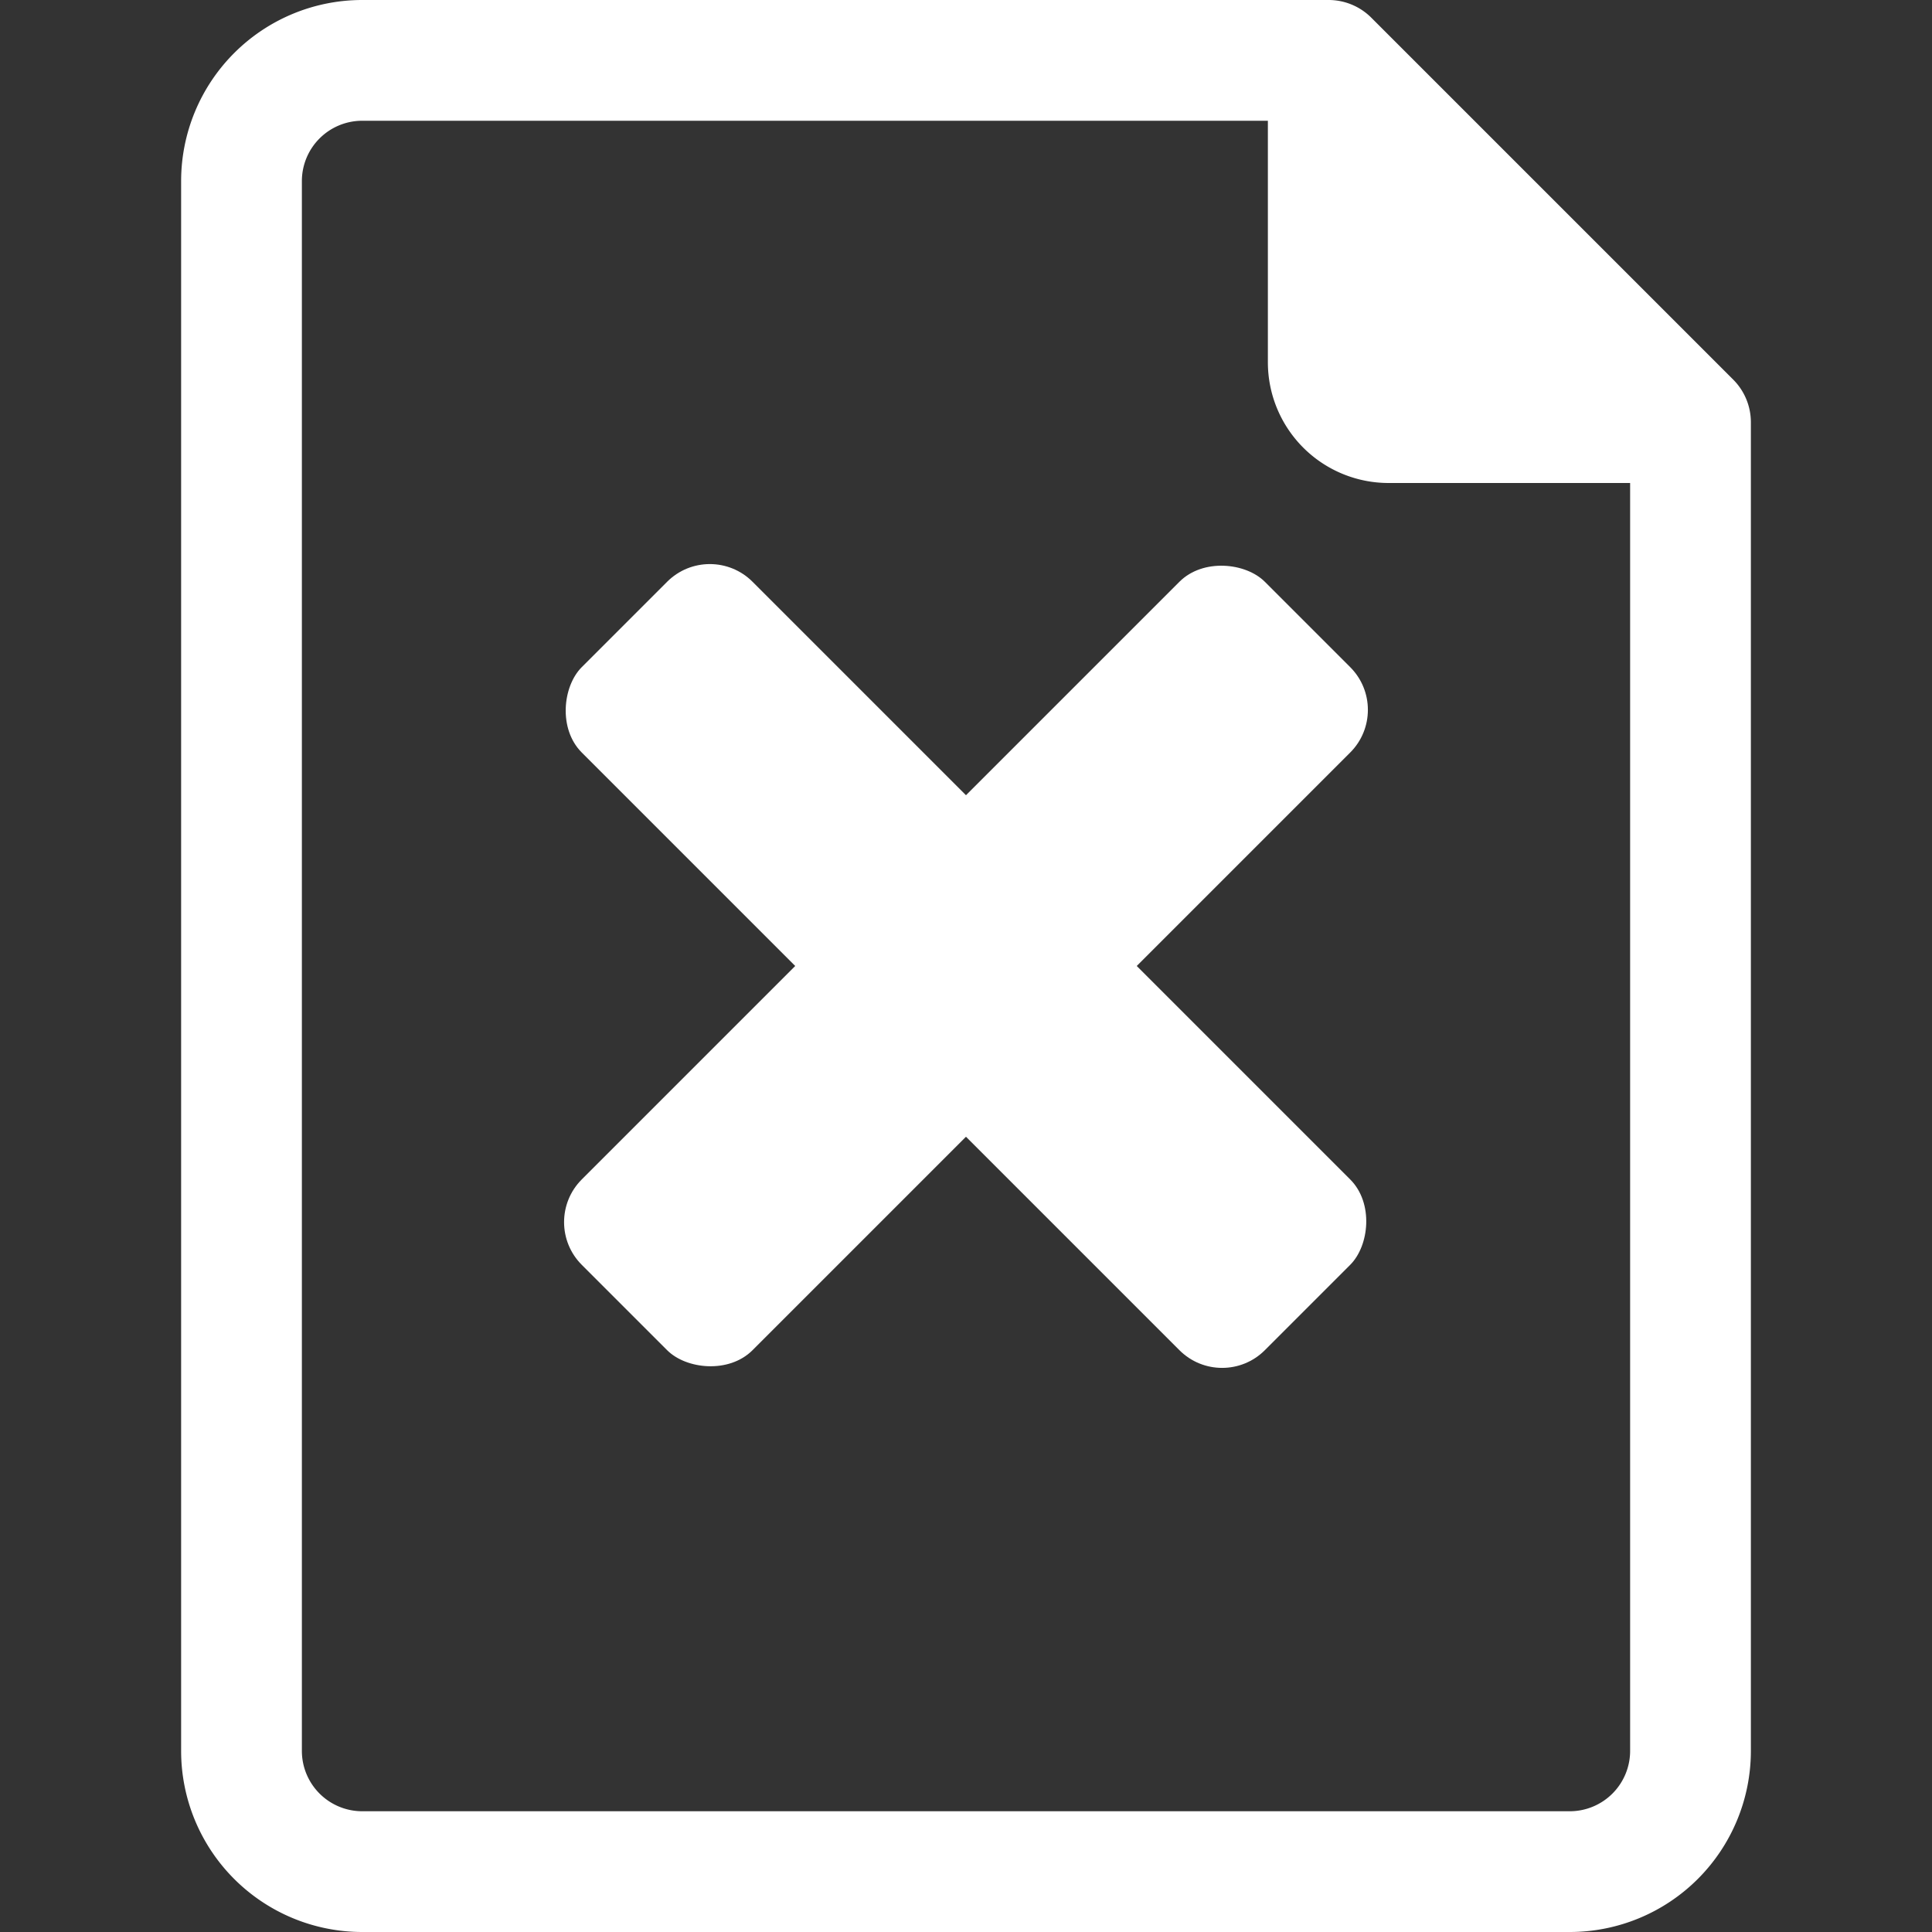 <?xml version="1.0" encoding="UTF-8" standalone="no"?>
<svg
   viewBox="0 0 32 32"
   version="1.1"
   id="svg13"
   sodipodi:docname="sc-actions-git-ignore.svg"
   inkscape:version="1.2.2 (b0a8486541, 2022-12-01)"
   xmlns:inkscape="http://www.inkscape.org/namespaces/inkscape"
   xmlns:sodipodi="http://sodipodi.sourceforge.net/DTD/sodipodi-0.dtd"
   xmlns="http://www.w3.org/2000/svg"
   xmlns:svg="http://www.w3.org/2000/svg">
  <rect x="0" y="0" width="32" height="32" fill="#333333" stroke="none"/>
  <defs
     id="defs17" />
  <sodipodi:namedview
     id="namedview15"
     pagecolor="#ffffff"
     bordercolor="#666666"
     borderopacity="1.0"
     inkscape:pageshadow="2"
     inkscape:pageopacity="0.0"
     inkscape:pagecheckerboard="0"
     showgrid="false"
     inkscape:zoom="20.125"
     inkscape:cx="7.1801242"
     inkscape:cy="16.024845"
     inkscape:window-width="1852"
     inkscape:window-height="1052"
     inkscape:window-x="68"
     inkscape:window-y="0"
     inkscape:window-maximized="1"
     inkscape:current-layer="_22-Document"
     inkscape:showpageshadow="2"
     inkscape:deskcolor="#d1d1d1" />
  <title
     id="title2" />
  <g
     data-name="22-Document"
     id="_22-Document">
    <rect
       style="fill:#ffffff;fill-opacity:1;stroke:none;stroke-opacity:1"
       id="rect41-3"
       width="16"
       height="4"
       x="14.627"
       y="-2"
       rx="1"
       ry="1"
       transform="rotate(45)" />
    <path
       d="M28.71,6.29l-6-6A1,1,0,0,0,22,0H6A3,3,0,0,0,3,3V29a3,3,0,0,0,3,3H26a3,3,0,0,0,3-3V7A1,1,0,0,0,28.71,6.29ZM27,29a1,1,0,0,1-1,1H6a1,1,0,0,1-1-1V3A1,1,0,0,1,6,2H21V6a2,2,0,0,0,2,2h4Z"
       id="path4"
       style="fill:#ffffff;fill-opacity:1" />
    <rect
       style="fill:#ffffff;fill-opacity:1;stroke:none;stroke-opacity:1"
       id="rect41"
       width="16"
       height="4"
       x="-8"
       y="20.627"
       rx="1"
       ry="1"
       transform="rotate(-45)" />
  </g>
</svg>
